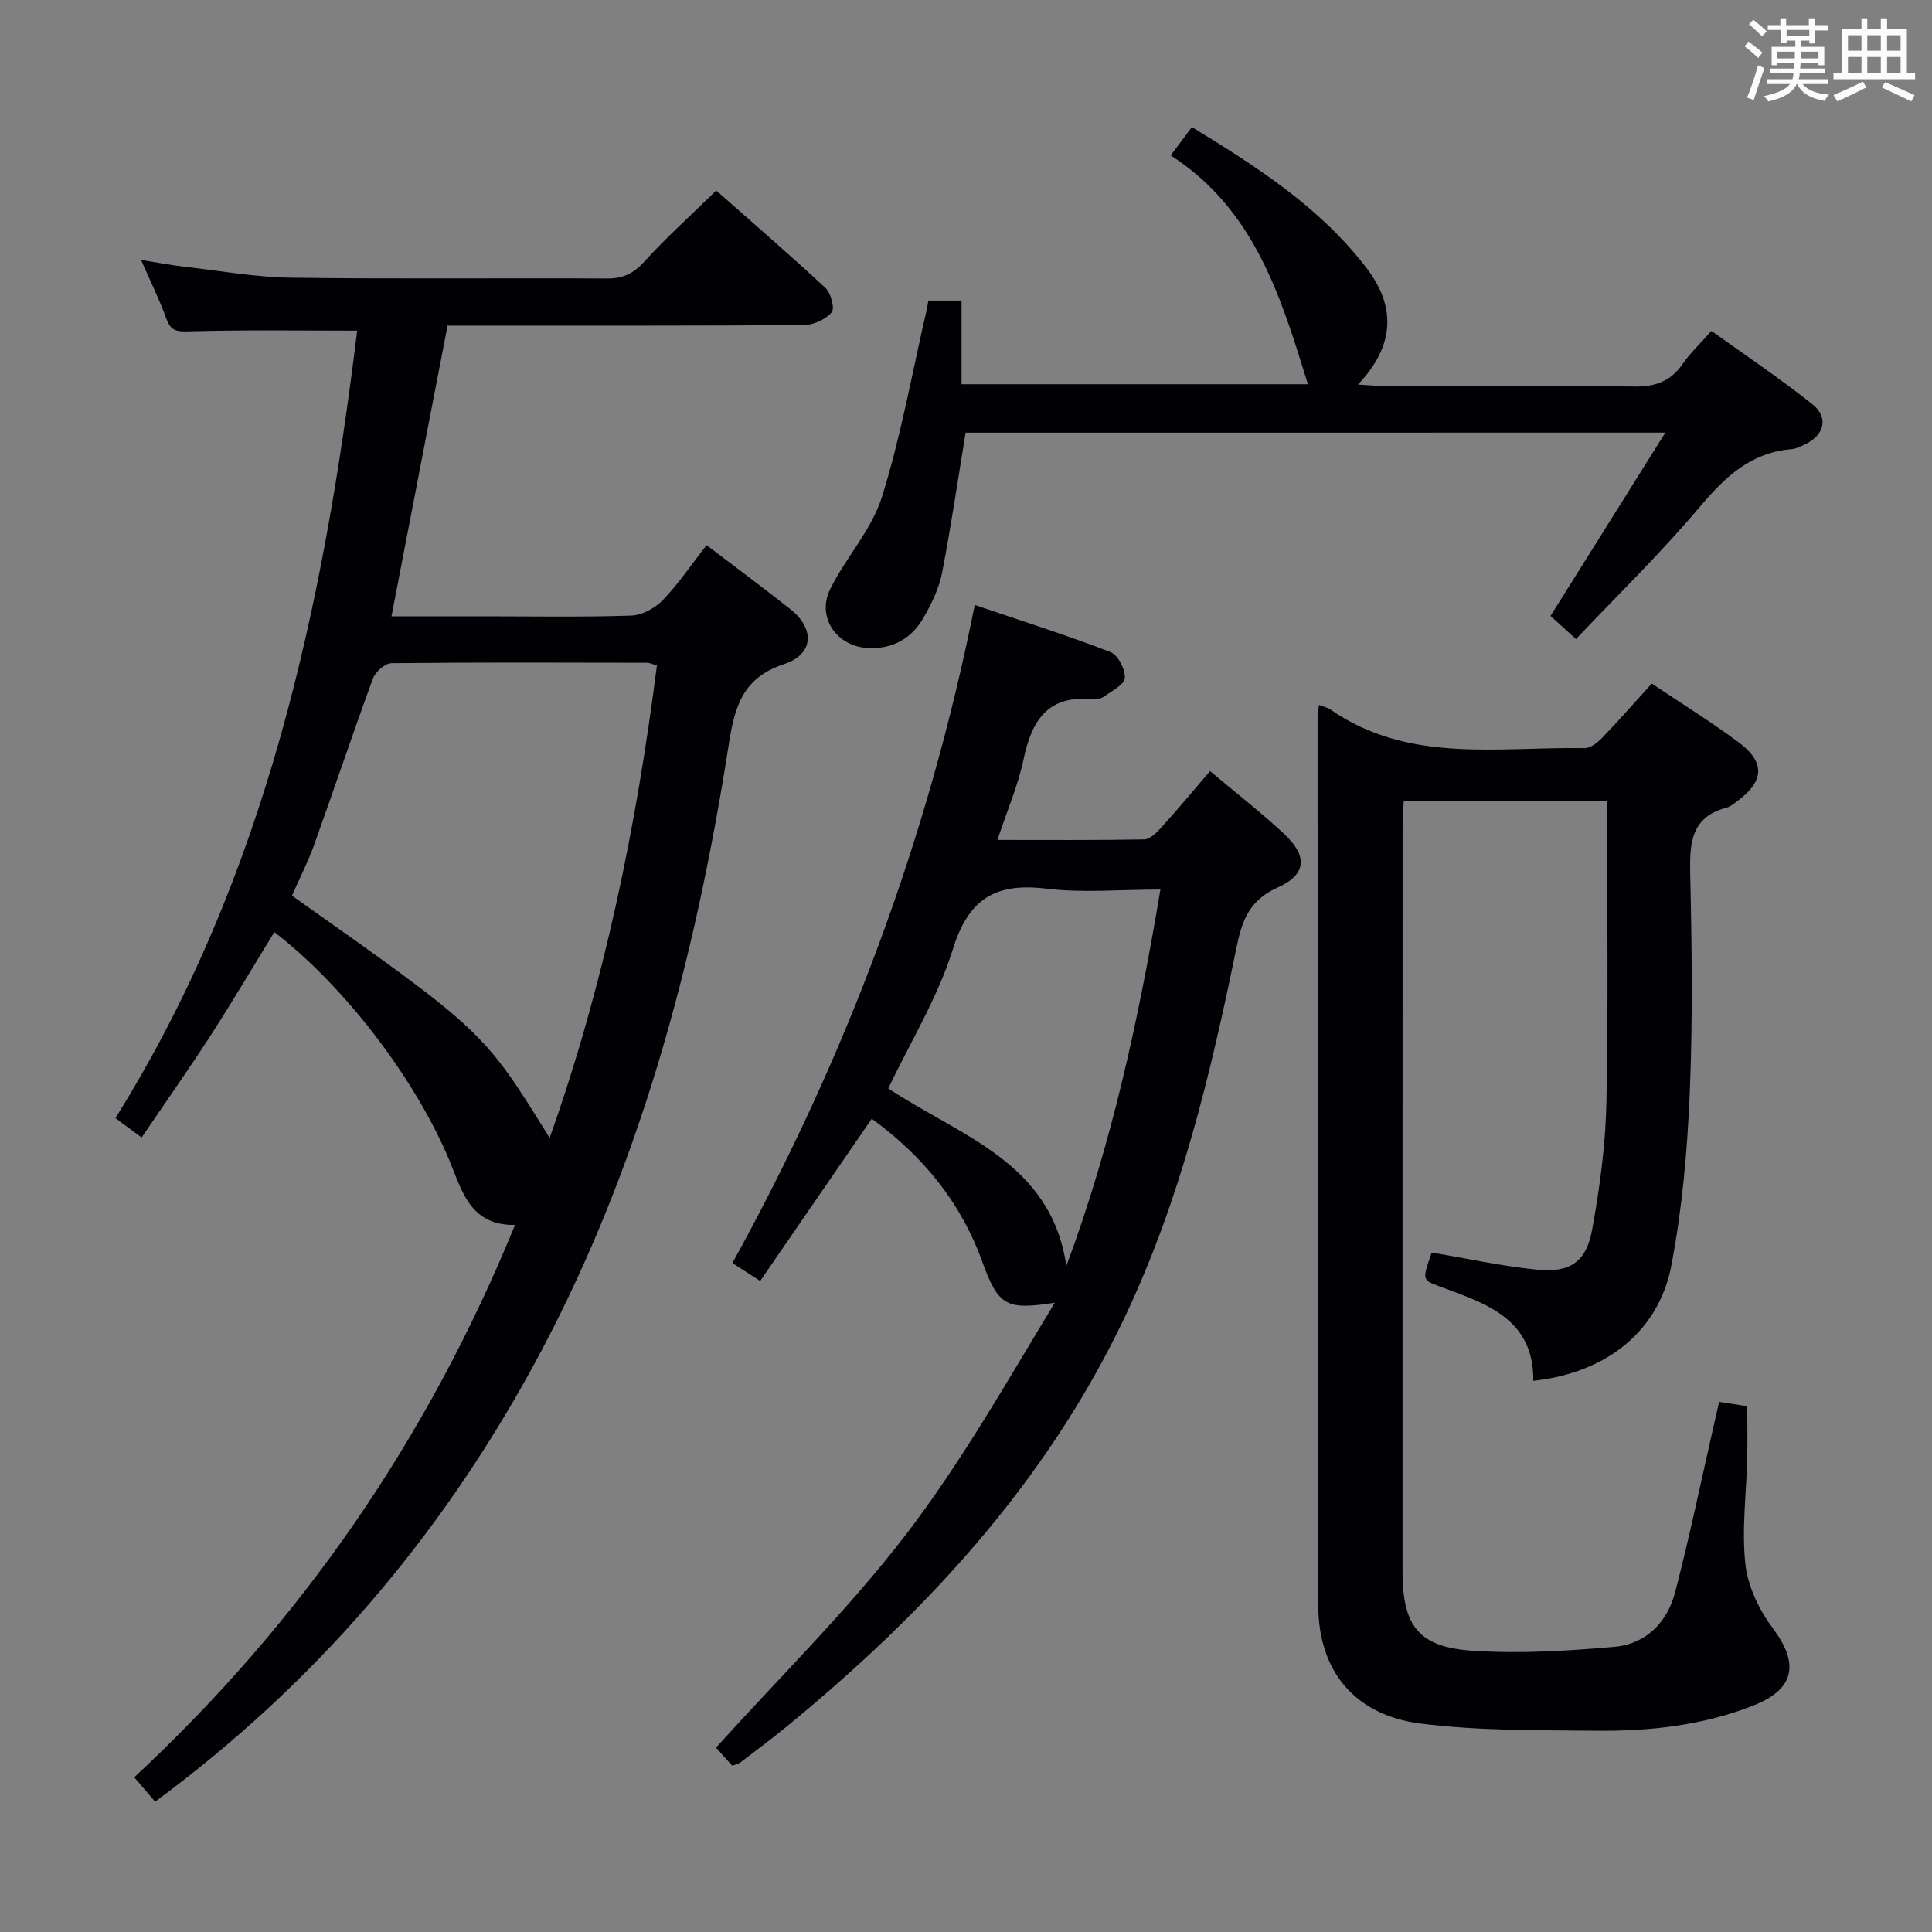 <svg enable-background="new 0 0 400 400" viewBox="0 0 400 400" xmlns="http://www.w3.org/2000/svg"><rect x="0" y="0" width="400" height="400" fill="#808080" stroke="none"/><g fill="#010105"><path d="m73.95 68.46c-11.76 0-23.2-.18-34.62.14-2.55.07-3.91.08-4.86-2.55-1.4-3.89-3.24-7.61-5.27-12.24 3.4.55 6.07 1.07 8.75 1.38 7.42.85 14.84 2.2 22.27 2.3 21.82.31 43.65.05 65.48.17 3.29.02 5.46-1.03 7.7-3.49 4.56-5.03 9.64-9.59 14.89-14.72 7.56 6.69 15.22 13.28 22.61 20.17 1.14 1.06 1.97 4.27 1.29 5.05-1.27 1.47-3.75 2.62-5.73 2.63-22.66.18-45.32.11-67.98.12-1.96 0-3.93 0-5.82 0-3.9 20.24-7.7 39.9-11.61 60.18h19.16c10.16 0 20.33.19 30.49-.15 2.25-.08 4.94-1.55 6.55-3.23 3.31-3.46 6.02-7.49 9.03-11.36 5.94 4.52 11.68 8.78 17.29 13.21 5.19 4.09 4.95 9.39-1.24 11.43-8.39 2.76-10.18 8.54-11.39 16.29-7.04 45.2-18.63 89.03-40.8 129.49-19.4 35.39-45.02 65.37-78.02 89.74-1.38-1.6-2.71-3.16-4.33-5.05 34.7-32.27 60.78-70.14 78.84-114.36-9.37.15-11.02-7.21-13.56-13.29-6.92-16.62-21.44-35.91-36.27-47.34-4.41 7.18-8.68 14.41-13.23 21.46-4.5 6.97-9.29 13.75-14.25 21.07-1.9-1.41-3.42-2.54-5.42-4.02 31.33-50.16 43.07-106.07 50.05-163.03zm62.06 69.31c-1.09-.3-1.56-.55-2.03-.55-17.65-.03-35.31-.11-52.96.09-1.32.02-3.31 1.81-3.82 3.21-4.18 11.36-8.02 22.86-12.11 34.25-1.32 3.68-3.11 7.19-4.64 10.67 39.62 27.99 39.62 27.99 53.35 50.15 11.3-31.84 17.94-64.39 22.21-97.82z"/><path d="m273.08 145.95c1.12.43 1.8.55 2.3.9 16.23 11.31 34.76 7.74 52.66 8.04 1.22.02 2.69-1.11 3.64-2.1 3.44-3.57 6.7-7.31 10.3-11.27 6.1 4.09 12.17 7.86 17.89 12.09 5.68 4.2 5.44 8.13-.25 12.31-.67.49-1.36 1.08-2.13 1.29-7.39 1.93-7.69 7.32-7.55 13.7.34 15.16.54 30.35-.1 45.49-.5 11.91-1.57 23.91-3.8 35.59-2.61 13.69-13.54 22.28-28.59 23.89.13-13.04-10.03-16.04-19.66-19.64-3.35-1.25-3.31-1.34-1.37-6.91 7.32 1.22 14.59 2.84 21.94 3.55 6.79.65 10.09-1.67 11.3-8.41 1.56-8.64 2.75-17.44 2.93-26.2.42-20.65.13-41.3.13-62.41-13.93 0-27.78 0-42.1 0-.08 1.87-.23 3.65-.23 5.43-.01 51.33-.01 102.66-.01 153.99 0 11.4 3.28 15.77 14.68 16.5 9.68.63 19.5.03 29.18-.82 6.54-.57 10.97-5.09 12.59-11.34 2.96-11.39 5.35-22.94 7.97-34.42.36-1.59.73-3.18 1.13-4.96 2.04.32 3.81.59 5.82.91 0 3.62.07 7.22-.01 10.82-.17 7.32-1.17 14.71-.37 21.92.51 4.63 2.9 9.52 5.74 13.32 5.38 7.19 4.5 12.47-3.94 15.84-10.51 4.19-21.6 5.4-32.78 5.28-12.13-.13-24.37.03-36.36-1.5-13.6-1.74-21.06-10.94-21.09-24.34-.15-61.33-.12-122.66-.15-183.99.05-.66.17-1.31.29-2.55z"/><path d="m250.53 159.64c5.37 4.53 10.5 8.52 15.25 12.93 4.97 4.61 4.82 8.47-1.29 11.2-5.96 2.67-7.39 6.99-8.53 12.61-5.35 26.19-11.58 52.15-23.16 76.47-16.23 34.1-41.15 61.04-70.02 84.69-3.09 2.53-6.3 4.92-9.47 7.34-.37.28-.89.38-1.7.7-1.26-1.4-2.55-2.84-3.37-3.75 13.27-14.7 27.21-28.38 39.01-43.71 11.67-15.16 21.17-31.99 31.13-48.4-9.96 1.51-11.64.82-15.01-8.5-4.47-12.35-12.3-21.89-22.88-29.6-7.7 11.2-15.3 22.25-23.1 33.59-2.21-1.42-3.82-2.46-5.75-3.71 23.61-42.77 40.51-87.79 50.17-136.25 9.82 3.34 19.07 6.27 28.12 9.76 1.54.59 3.06 3.58 2.95 5.37-.08 1.37-2.68 2.67-4.28 3.82-.62.45-1.61.67-2.39.59-9.21-.96-12.6 4.32-14.28 12.36-1.14 5.45-3.41 10.67-5.43 16.75 10.59 0 20.5.08 30.4-.11 1.18-.02 2.54-1.35 3.47-2.39 3.34-3.68 6.53-7.52 10.16-11.76zm-10.28 24.53c-8.41 0-16.12.74-23.63-.18-10.42-1.27-16.06 1.99-19.33 12.5-3.11 10-8.78 19.2-13.38 28.85 14.77 9.85 33.75 15.2 36.86 36.77 9.37-25.16 14.96-50.93 19.48-77.94z"/><path d="m199.92 89.58c-1.62 9.82-3.02 19.47-4.88 29.03-.62 3.19-2.14 6.3-3.76 9.16-2.47 4.37-6.37 6.65-11.56 6.4-6.52-.31-10.72-6.41-7.82-12.24 3.24-6.52 8.56-12.23 10.69-19.02 3.95-12.59 6.25-25.71 9.23-38.6.14-.62.23-1.25.39-2.08h6.87v17.32h71.71c-5.57-17.97-10.95-36.11-28.41-47.38 1.7-2.27 2.93-3.91 4.39-5.86 13.57 8.28 26.56 16.64 36.14 29.16 6.03 7.89 6.03 15.93-1.75 24.15 2.54.14 4.08.3 5.62.3 17.16.02 34.32-.14 51.47.11 4.4.06 7.59-1.01 10.11-4.66 1.59-2.3 3.68-4.26 5.98-6.86 7.09 5.1 14.23 9.87 20.92 15.21 3.42 2.73 2.43 6.42-1.57 8.29-.9.42-1.84.91-2.8.99-8.43.7-13.75 5.76-18.98 11.96-8.01 9.5-16.96 18.2-25.62 27.35-2.29-2.08-3.84-3.49-5.27-4.79 7.97-12.72 15.61-24.91 23.77-37.95-49.18.01-97.15.01-144.87.01z"/></g><path d="m361.2 9.6.8-1c.9.7 1.9 1.4 2.9 2.3l-.9 1.1c-1-1-2-1.8-2.8-2.4zm.5 10.6c.9-2.1 1.6-4.3 2.3-6.7.4.2.8.4 1.3.6-.7 2.1-1.5 4.3-2.2 6.6zm.4-15.2.9-.9c1 .8 2 1.6 2.8 2.4l-1 1c-.9-.9-1.8-1.7-2.7-2.5zm12.5-1.2h1.2v1.4h2.7v1.1h-2.7v2.7h-1.2v-.6h-1.8v1.3h4.9v3.8h-1.2v-.5h-3.7c0 .4-.1.9-.1 1.2h5.1v1h-5.2c0 .5-.1.9-.2 1.2h6v1h-5.2c1.1 1.3 2.9 2 5.5 2.2-.4.4-.7.8-.9 1.3-2.9-.5-4.8-1.6-5.7-3.5h-.1c-.8 1.7-2.7 2.9-5.9 3.6-.2-.4-.6-.8-.9-1.1 2.8-.6 4.6-1.4 5.4-2.5h-4.8v-1h5.3c.1-.3.2-.7.2-1.2h-4.9v-1h5c0-.4 0-.8.1-1.2h-3.5v.5h-1.2v-3.8h4.9v-1.3h-1.8v.5h-1.2v-2.7h-2.7v-1h2.6v-1.4h1.2v1.4h4.7v-1.4zm-6.6 8.3h3.6c0-.4 0-.9 0-1.4h-3.6zm1.9-4.6h4.7v-1.3h-4.7zm6.6 3.2h-3.7v1.4h3.7z" fill="#fafbfc"/><path d="m385.3 3.8h1.3v2.2h2.8v-2.2h1.3v2.2h4.1v9.1h1.7v1.3h-16.9v-1.3h1.7v-9.1h4.1v-2.2zm.4 13.1.7 1.2c-1.8.9-3.8 1.9-6 2.9-.2-.4-.5-.8-.8-1.3 2.3-1 4.3-1.9 6.1-2.8zm-3.1-6.4h2.8v-3.2h-2.8zm0 4.6h2.8v-3.3h-2.8zm4-4.6h2.8v-3.2h-2.8zm0 4.6h2.8v-3.3h-2.8zm3.7 1.9c2.1.9 4.1 1.8 6.1 2.7l-.7 1.3c-2.2-1.1-4.2-2-6.1-2.9zm3.2-9.7h-2.8v3.2h2.8zm-2.8 7.8h2.8v-3.3h-2.8z" fill="#fafbfc"/></svg>